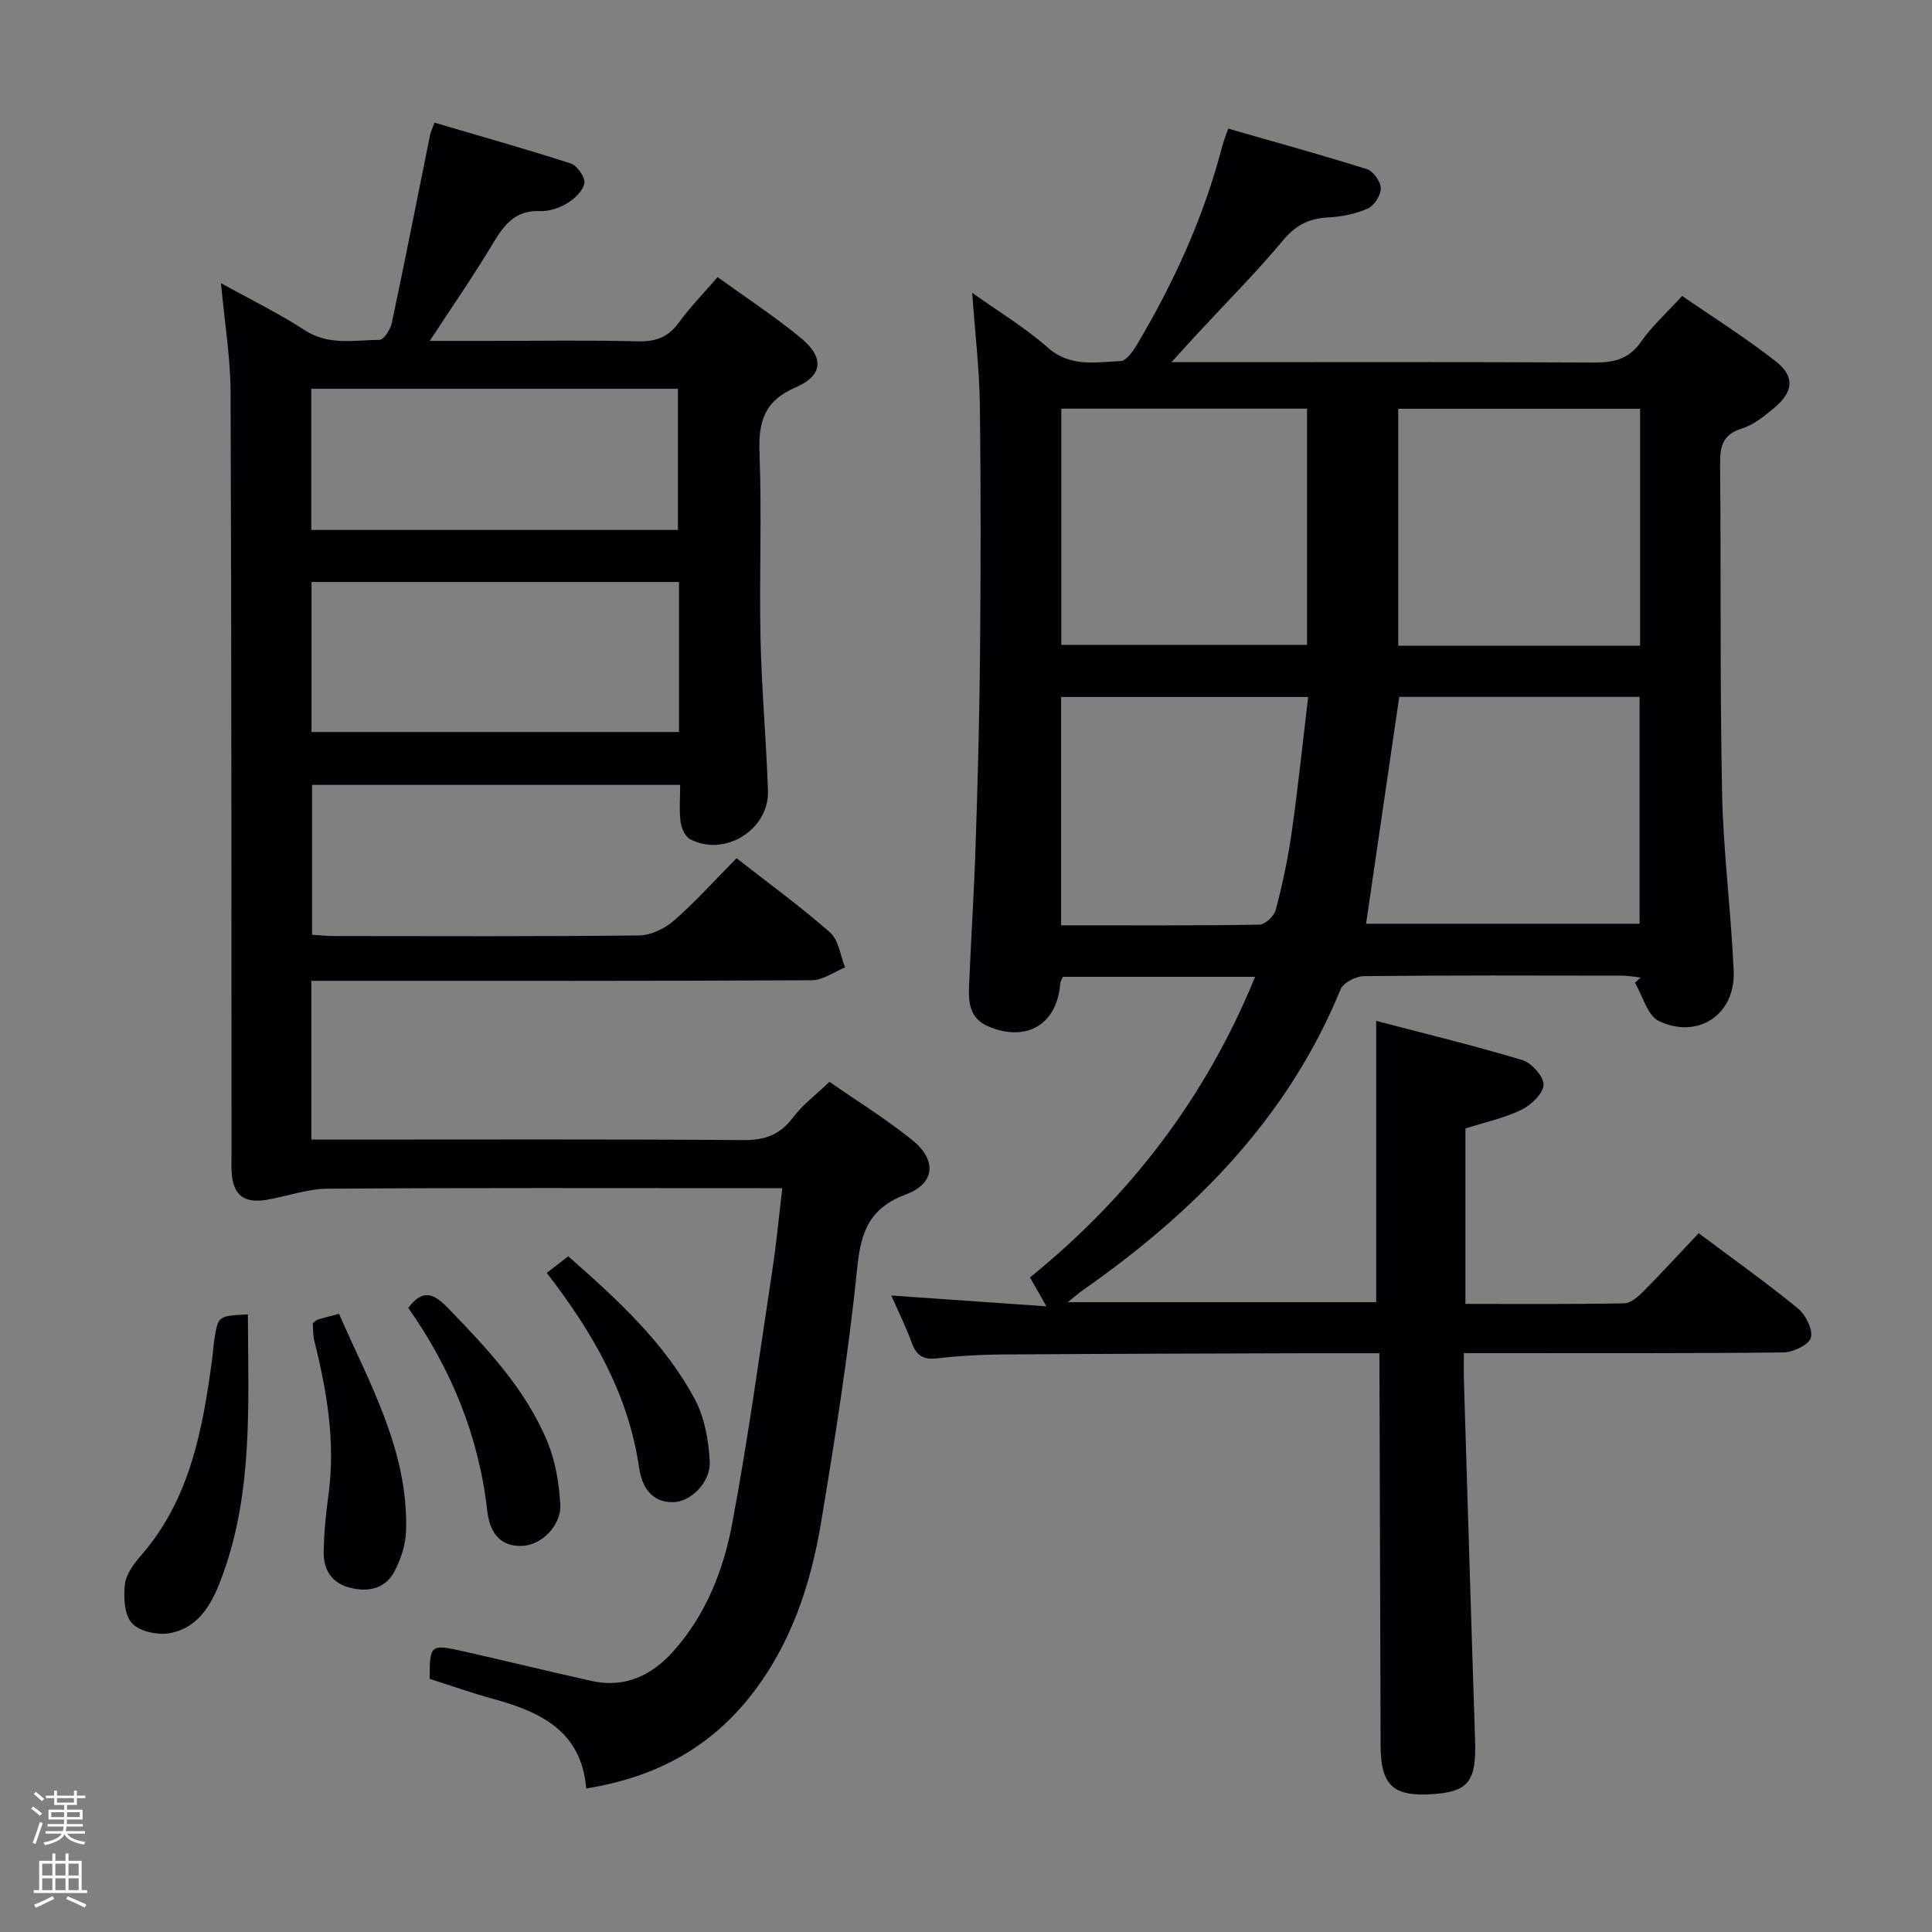 <svg enable-background="new 0 0 400 400" viewBox="0 0 400 400" xmlns="http://www.w3.org/2000/svg"><rect x="0" y="0" width="400" height="400" fill="#808080" stroke="none"/><path d="m6.44 374.46.42-.45c.65.47 1.27.95 1.85 1.44l-.45.49c-.65-.56-1.25-1.06-1.82-1.48m.93 7.33-.63-.26c.55-1.36 1.05-2.8 1.52-4.33.19.1.38.19.59.27-.46 1.29-.95 2.73-1.48 4.32m-.38-10.38.44-.42c.43.34 1.01.82 1.74 1.44l-.49.49c-.53-.51-1.09-1.01-1.69-1.51m2.5.35h1.72v-1.04h.59v1.04h3.52v-1.04h.59v1.04h1.75v.53h-1.75v1.42h-2.03v.97h3.22v2.03h-3.24c0 .35-.01.66-.03.93h3.32v.53h-3.37c-.03.27-.08.58-.15.94h3.96v.53h-3.71c.67.92 1.93 1.48 3.79 1.68-.13.24-.23.44-.29.59-2.13-.38-3.48-1.08-4.04-2.12-.43.97-1.77 1.72-4.03 2.23-.09-.19-.2-.37-.33-.55 2.1-.42 3.37-1.03 3.81-1.83h-3.36v-.53h3.58c.08-.29.13-.61.16-.94h-3.33v-.53h3.39c.02-.27.04-.58.04-.93h-3.23v-2.03h3.25v-.97h-2.07v-1.42h-1.73zm1.12 3.44v1h2.65c.01-.3.02-.44.01-.4v-.25-.35zm1.19-2h3.52v-.91h-3.52zm4.71 2h-2.63v.59c0 .15-.01.28-.01.4h2.64z" fill="#fcfbfa"/><path d="m13.56 383.74h.63v1.52h2.72v6.07h1.13v.6h-11.06v-.6h1.13v-6.07h2.73v-1.52h.63v1.52h2.1v-1.52zm-2.69 8.83.38.56c-1.24.63-2.53 1.25-3.85 1.85-.1-.21-.21-.42-.34-.63 1.36-.55 2.63-1.15 3.81-1.78m-2.13-4.27h2.1v-2.45h-2.1zm0 3.04h2.1v-2.46h-2.1zm2.72-3.04h2.1v-2.45h-2.1zm0 3.04h2.1v-2.46h-2.1zm6.07 3.6c-1.41-.71-2.7-1.3-3.86-1.78l.35-.56c1.45.62 2.75 1.19 3.88 1.72zm-1.25-9.09h-2.1v2.45h2.1zm-2.09 5.49h2.1v-2.46h-2.1z" fill="#fcfbfa"/><g fill="#010105"><path d="m285.59 280.17c-5.57 0-10.38-.01-15.19 0-21 .07-41.99.11-62.99.26-4.48.03-8.99.29-13.44.81-2.84.33-4.25-.61-5.2-3.23-1.17-3.23-2.72-6.33-4.24-9.79 10.76.75 20.92 1.46 32.12 2.24-1.5-2.63-2.36-4.16-3.4-5.98 20.65-16.74 36.36-37.17 46.61-62.24-13.59 0-26.68 0-39.81 0-.2.5-.51.94-.54 1.4-.64 8.43-6.95 12.2-14.84 8.89-4.1-1.72-4.18-5.25-4.02-8.81.4-9.48 1.02-18.95 1.33-28.43.43-13.14.8-26.28.92-39.42.16-17.33.19-34.67-.03-52-.1-7.44-.99-14.88-1.59-23.25 5.47 3.9 10.95 7.19 15.66 11.35 4.69 4.13 9.93 2.99 15.07 2.79 1.24-.05 2.67-2.2 3.54-3.67 7.58-12.79 13.7-26.23 17.46-40.67.29-1.11.73-2.18 1.28-3.79 9.7 2.79 19.25 5.41 28.69 8.38 1.33.42 2.88 2.58 2.9 3.97.03 1.43-1.36 3.59-2.69 4.19-2.5 1.12-5.39 1.7-8.15 1.84-3.91.2-6.69 1.51-9.32 4.66-5.65 6.77-11.9 13.03-17.89 19.51-1.53 1.65-3.03 3.32-5.28 5.8h6.43c27 0 54-.07 81 .08 4.12.02 7.24-.66 9.77-4.29 2.25-3.24 5.28-5.95 8.52-9.5 6.5 4.49 13.24 8.71 19.45 13.6 3.95 3.11 3.56 6.31-.39 9.58-2.03 1.69-4.24 3.51-6.68 4.26-4.12 1.27-4.56 3.86-4.52 7.55.21 22.66-.05 45.33.41 67.99.25 12.28 1.87 24.53 2.4 36.82.38 8.94-7.34 14.19-15.49 10.32-2.37-1.13-3.34-5.2-4.96-7.92.4-.36.79-.72 1.19-1.08-1.27-.14-2.53-.39-3.8-.39-17.83-.03-35.67-.09-53.5.1-1.66.02-4.25 1.35-4.82 2.72-10.96 26.74-30.34 46.18-53.51 62.4-.77.54-1.48 1.18-2.96 2.38h63.83c0-19.12 0-38.17 0-58.24 9.96 2.61 20.18 5.08 30.23 8.11 1.93.58 4.49 3.42 4.42 5.14-.07 1.82-2.59 4.19-4.6 5.17-3.53 1.72-7.49 2.55-11.57 3.86v36.32c11.02 0 21.96.09 32.89-.12 1.36-.03 2.91-1.42 4.01-2.53 3.85-3.88 7.55-7.92 11.39-11.99 7.36 5.51 14.14 10.32 20.55 15.58 1.61 1.32 3.15 4.38 2.68 6.06-.42 1.48-3.69 3.02-5.72 3.05-20 .22-40 .14-60 .14-1.81 0-3.61 0-6.12 0 0 2.17-.05 3.93.01 5.69.76 24.78 1.49 49.56 2.31 74.34.28 8.59-1.3 10.76-8.75 11.28-8.24.57-10.79-1.81-10.81-10.12-.08-25.16-.16-50.32-.23-75.49-.02-1.61-.02-3.25-.02-5.68zm-65.86-146.66h50.88c0-16.62 0-32.83 0-48.9-17.12 0-33.84 0-50.88 0zm63.1 57.74h56.63c0-15.87 0-31.4 0-46.97-16.94 0-33.53 0-49.76 0-2.29 15.72-4.55 31.1-6.87 46.97zm56.73-57.56c0-16.51 0-32.57 0-49.06-16.8 0-33.32 0-50.07 0v49.06zm-119.87 57.89c14.1 0 27.58.08 41.05-.14 1.19-.02 3.06-1.77 3.39-3.04 1.38-5.28 2.54-10.65 3.3-16.06 1.32-9.27 2.28-18.6 3.41-28.03-17.51 0-34.24 0-51.15 0z"/><path d="m152.49 177.68c6.67 5.22 13.27 10.01 19.37 15.38 1.78 1.57 2.11 4.77 3.11 7.23-2.29.93-4.58 2.65-6.88 2.66-32.49.18-64.99.12-97.49.12-1.96 0-3.91 0-6.14 0v32.87h5.55c28 0 55.99-.1 83.99.1 4.43.03 7.52-1.13 10.19-4.68 1.97-2.62 4.71-4.67 7.54-7.38 5.6 3.9 11.68 7.65 17.18 12.09 5.04 4.07 4.74 8.92-1.26 11.18-7.61 2.86-9.39 7.65-10.16 15.16-1.8 17.66-4.57 35.24-7.49 52.76-2.17 13.03-6.29 25.46-14.69 36.06-8.59 10.84-19.88 16.81-33.94 19.05-.98-11.87-9.43-15.84-19.19-18.52-4.46-1.22-8.83-2.77-13.22-4.17 0-7.06.14-7.23 6.85-5.73 8.9 2 17.76 4.18 26.66 6.16 6.87 1.53 12.42-1.1 16.92-6.12 6.74-7.54 10.39-16.78 12.2-26.43 3.27-17.44 5.67-35.04 8.33-52.59.82-5.39 1.32-10.83 2.05-16.88-2.15 0-3.93 0-5.72 0-29.5 0-58.99-.1-88.49.11-4.2.03-8.37 1.6-12.58 2.3-4.71.78-6.91-1.01-7.22-5.67-.09-1.33-.02-2.67-.02-4-.04-52.49 0-104.98-.2-157.48-.03-7.26-1.24-14.52-1.99-22.64 6.19 3.44 11.98 6.25 17.34 9.74 4.99 3.25 10.29 2.04 15.5 2 .88-.01 2.25-2.16 2.53-3.5 2.75-12.98 5.31-26 7.94-39.01.1-.47.33-.92.9-2.45 9.4 2.77 18.89 5.43 28.24 8.46 1.31.43 2.98 2.84 2.78 4.07-.24 1.55-2 3.21-3.52 4.13-1.64 1-3.78 1.73-5.66 1.64-5.21-.22-7.5 2.96-9.84 6.86-3.9 6.51-8.24 12.76-12.98 20.02h12.15c10.33 0 20.67-.17 30.99.09 3.7.09 6.26-.89 8.45-3.91 2.32-3.2 5.13-6.06 8-9.39 5.9 4.27 11.76 8.1 17.14 12.52 4.94 4.05 4.79 7.82-.98 10.31-6.6 2.85-7.72 7.18-7.48 13.65.49 12.81-.07 25.66.21 38.49.23 10.46 1.19 20.9 1.54 31.36.27 8.08-8.97 13.81-16.11 10.05-1.02-.54-1.81-2.26-1.98-3.53-.31-2.42-.09-4.92-.09-7.72-25.58 0-50.67 0-76.21 0v31.04c1.53.09 3.13.26 4.74.26 21 .02 42 .11 62.99-.13 2.45-.03 5.34-1.44 7.23-3.1 4.5-3.93 8.51-8.42 12.92-12.89zm-11.91-57.19c-25.68 0-50.77 0-76.08 0v31.06h76.08c0-10.49 0-20.59 0-31.06zm-76.13-10.77h75.91c0-9.95 0-19.63 0-29.23-25.53 0-50.59 0-75.91 0z"/><path d="m51.32 272.13c.06 18.41 1.12 36.54-5.23 53.98-1.96 5.39-4.57 10.77-10.83 12-2.5.49-6.29-.29-7.9-2s-1.8-5.36-1.51-8.03c.23-2.11 1.83-4.3 3.33-6.01 10.15-11.65 12.75-25.98 14.73-40.56.2-1.48.27-2.98.51-4.45.77-4.63.8-4.62 6.9-4.93z"/><path d="m64.76 273.93c.51-.37.75-.64 1.04-.73 1.26-.38 2.54-.7 4.38-1.19 6.34 14.45 14.39 28.37 13.89 44.96-.09 2.84-1.08 5.87-2.42 8.41-1.85 3.5-5.3 4.29-9.06 3.38-3.78-.92-5.6-3.61-5.57-7.28.04-3.96.43-7.94.97-11.87 1.5-10.9-.27-21.46-2.91-31.97-.31-1.24-.23-2.57-.32-3.71z"/><path d="m84.53 270.79c2.9-3.87 5.15-3.14 8.11-.09 8.13 8.39 16.15 16.86 20.69 27.79 1.67 4.01 2.41 8.59 2.67 12.96.26 4.42-3.97 8.54-8.01 8.62-4.9.11-6.66-3.31-7.12-7.35-1.75-15.49-7.52-29.4-16.34-41.93z"/><path d="m113.2 263.54c1.59-1.23 2.89-2.23 4.45-3.44 10.06 8.86 19.91 17.79 26.24 29.67 2 3.75 2.81 8.43 3.05 12.75.24 4.37-3.92 8.44-7.6 8.49-4.66.07-6.48-3.48-7.01-7.07-2.21-15.29-9.58-28.05-19.13-40.4z"/></g></svg>